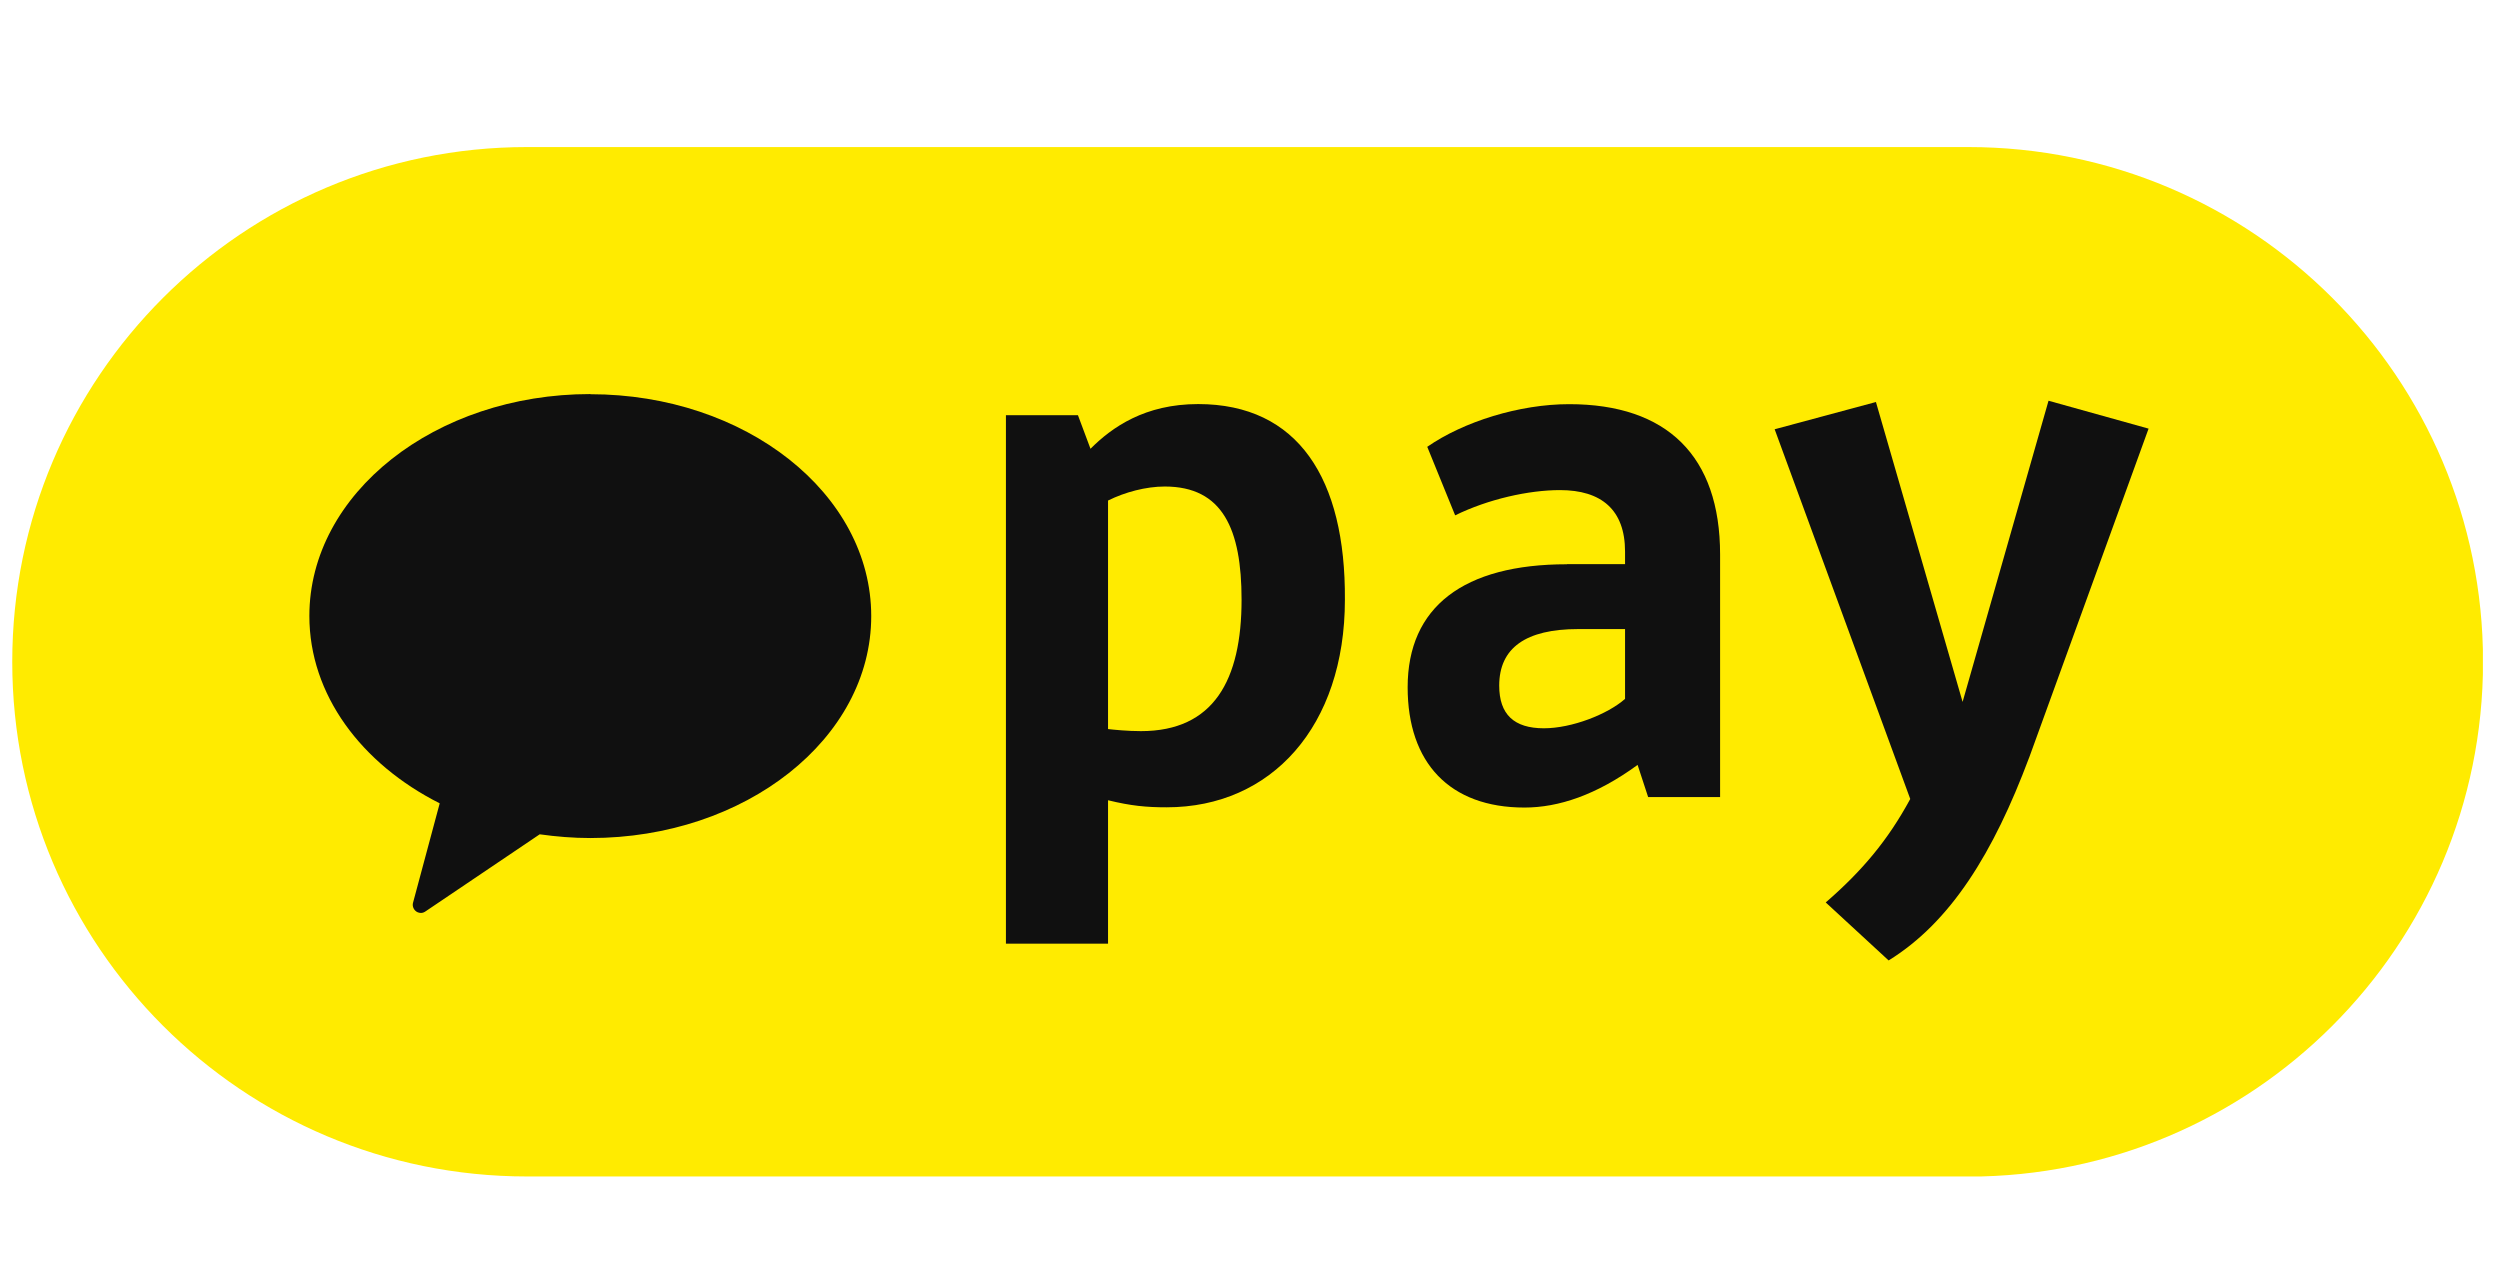 <svg width="51" height="26" viewBox="0 0 51 26" fill="none" xmlns="http://www.w3.org/2000/svg">
<g clip-path="url(#clip0_7326_580)">
<path fill-rule="evenodd" clip-rule="evenodd" d="M40.152 24H10.751C4.949 24 0.25 19.3 0.25 13.501C0.25 7.702 4.952 3 10.751 3H40.152C45.952 3 50.654 7.702 50.654 13.501C50.654 19.3 45.954 24.003 40.152 24.003" fill="#FFEB00"/>
<path fill-rule="evenodd" clip-rule="evenodd" d="M12.042 8.039C8.878 8.039 6.311 10.066 6.311 12.566C6.311 14.173 7.374 15.583 8.97 16.388L8.429 18.404C8.408 18.467 8.426 18.532 8.471 18.577C8.502 18.608 8.544 18.624 8.588 18.624C8.622 18.624 8.656 18.611 8.688 18.587L11.01 17.02C11.347 17.067 11.692 17.096 12.042 17.096C15.205 17.096 17.773 15.069 17.773 12.569C17.773 10.069 15.208 8.042 12.042 8.042V8.039Z" fill="#101010"/>
<path d="M22.604 16.328V19.251H20.521V8.47H21.99L22.246 9.155C22.687 8.713 23.358 8.243 24.442 8.243C26.483 8.243 27.452 9.768 27.436 12.234C27.436 14.815 25.939 16.469 23.8 16.469C23.387 16.469 23.074 16.44 22.604 16.325V16.328ZM22.604 10.21V14.873C22.718 14.886 23.003 14.915 23.275 14.915C24.759 14.915 25.328 13.875 25.328 12.234C25.328 10.795 24.944 9.925 23.761 9.925C23.377 9.925 22.948 10.04 22.606 10.21H22.604Z" fill="#101010"/>
<path d="M31.968 11.508H33.151V11.252C33.151 10.398 32.666 9.998 31.824 9.998C31.182 9.998 30.356 10.184 29.685 10.513L29.116 9.115C29.857 8.601 30.996 8.245 32.01 8.245C34.006 8.245 35.09 9.301 35.09 11.312V16.26H33.622L33.407 15.604C32.566 16.218 31.796 16.474 31.098 16.474C29.573 16.474 28.716 15.562 28.716 14.021C28.716 12.381 29.857 11.511 31.965 11.511L31.968 11.508ZM33.151 14.259V12.833H32.195C31.127 12.833 30.584 13.217 30.584 13.987C30.584 14.572 30.884 14.857 31.495 14.857C32.065 14.857 32.794 14.572 33.149 14.259H33.151Z" fill="#101010"/>
<path d="M41.393 15.458C40.667 17.396 39.797 18.809 38.528 19.593L37.245 18.41C37.987 17.767 38.514 17.14 38.969 16.299L36.203 8.757L38.269 8.201L40.037 14.319L41.79 8.175L43.831 8.744L41.393 15.46V15.458Z" fill="#101010"/>
</g>
<defs>
<clipPath id="clip0_7326_580">
<rect width="50.401" height="21" fill="white" transform="translate(0.25 3)"/>
</clipPath>
</defs>
</svg>
